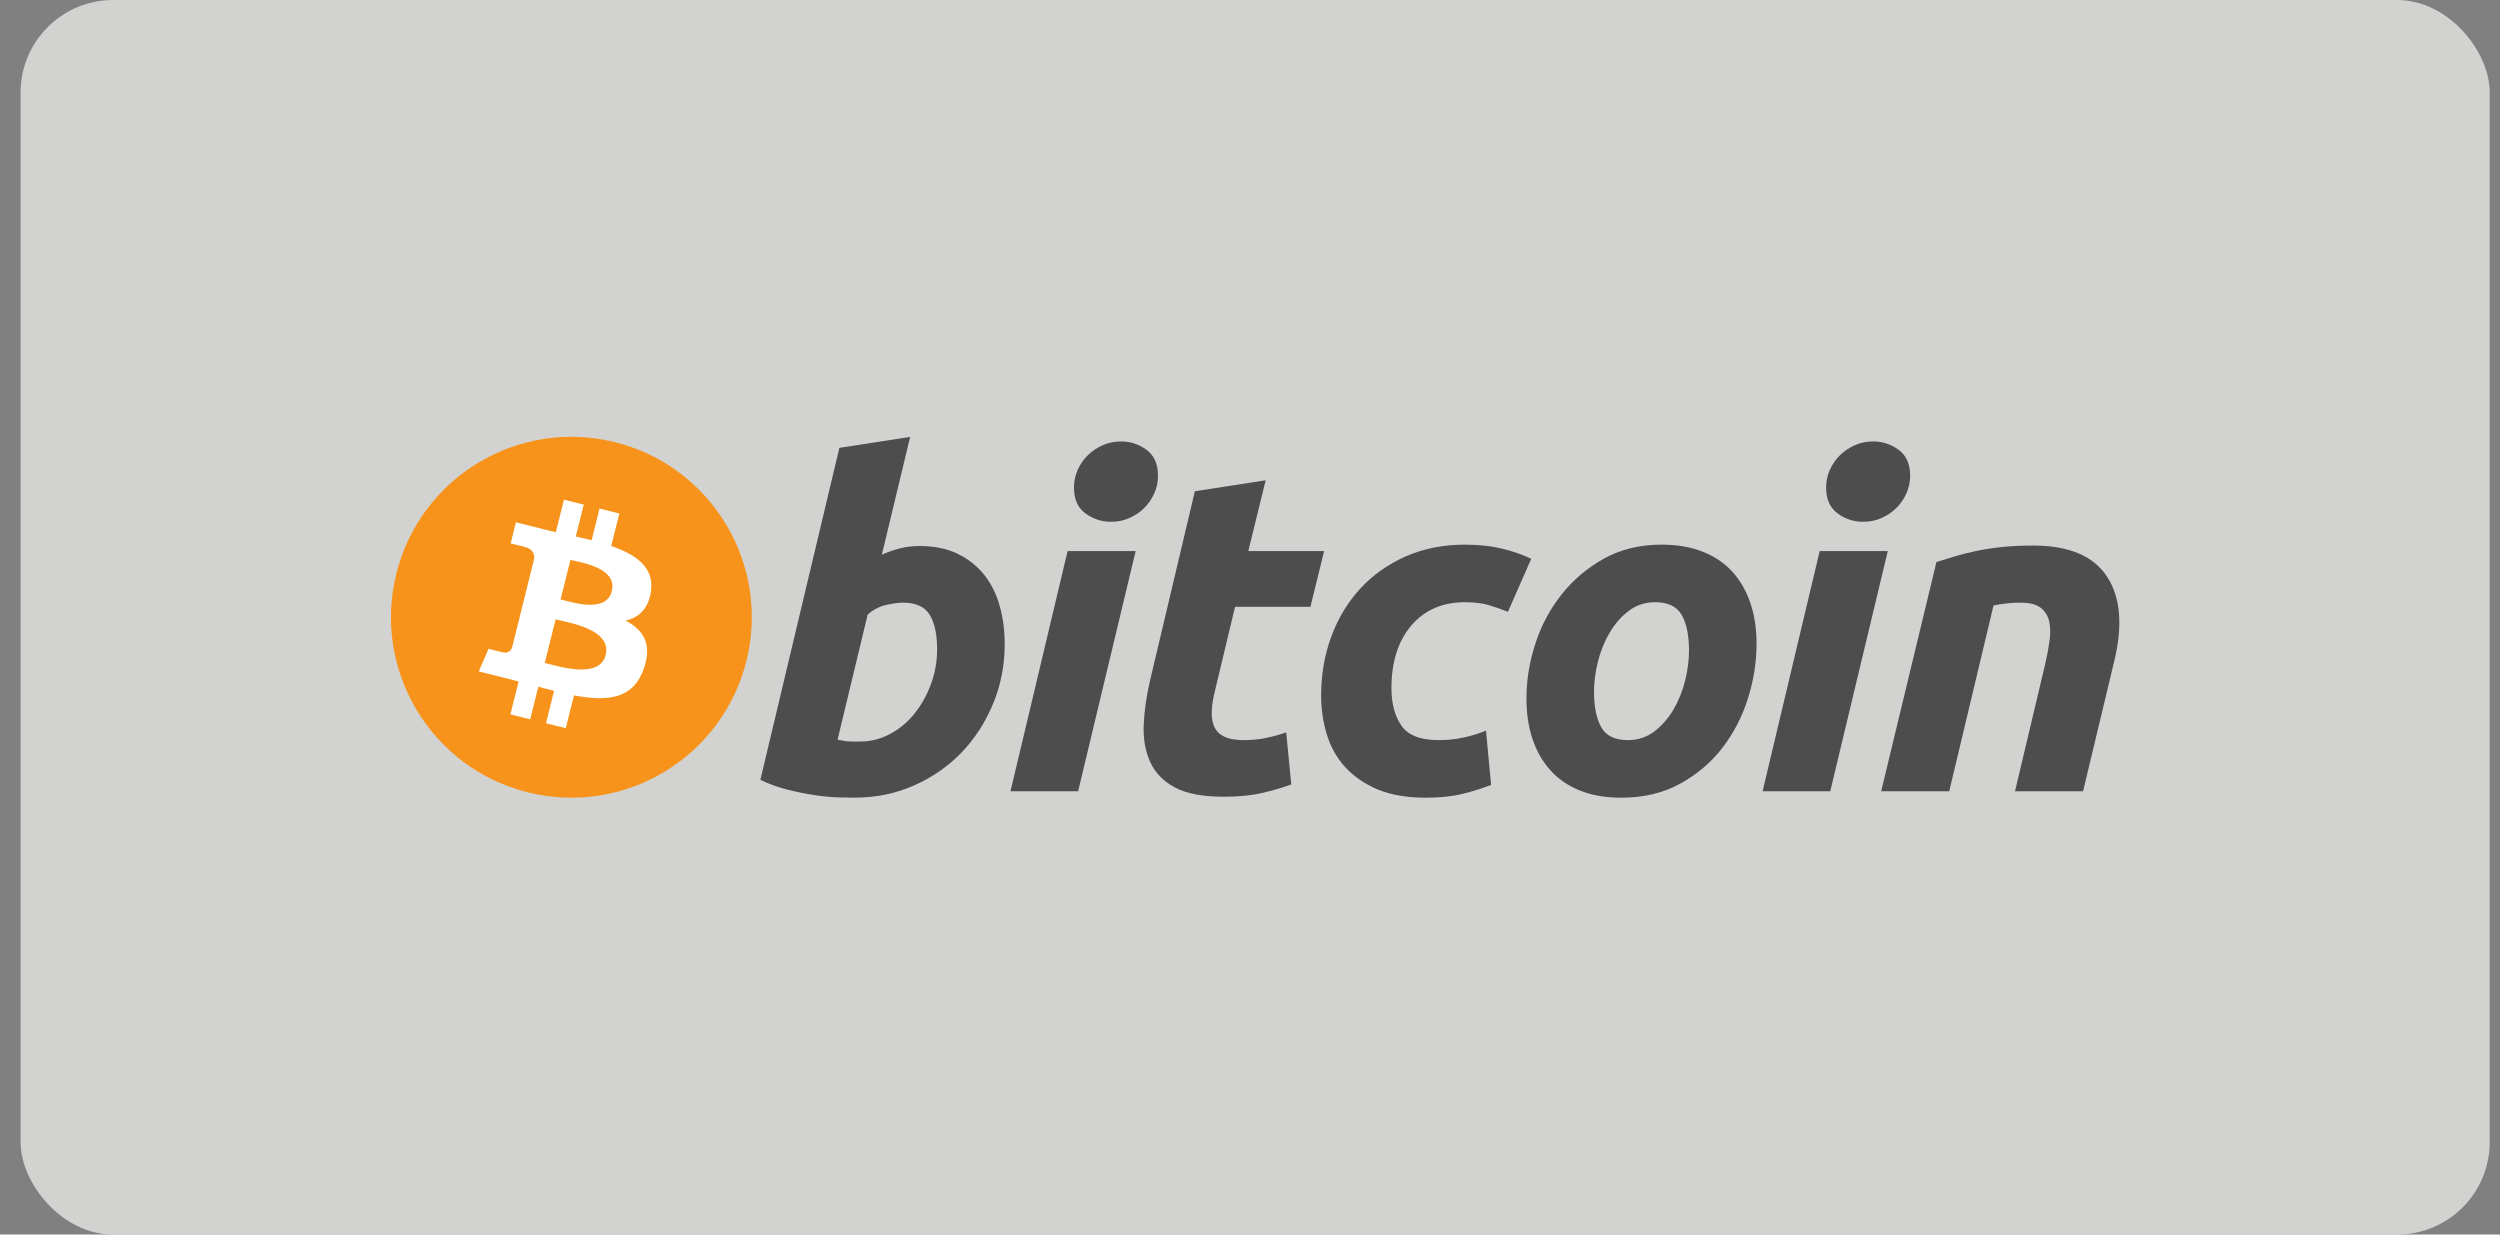 <svg width="81" height="40" viewBox="0 0 81 40" fill="none" xmlns="http://www.w3.org/2000/svg">
<rect x="0" y="0" width="81" height="40" fill="#808080" stroke="none"/>
<rect x="0.667" width="80" height="40" rx="3" fill="#F6F5F4" fill-opacity="0.7"/>
<path d="M24.184 21.413C23.403 24.546 20.23 26.452 17.098 25.671C13.967 24.89 12.06 21.717 12.842 18.585C13.622 15.453 16.795 13.546 19.926 14.327C23.059 15.108 24.965 18.281 24.184 21.413Z" fill="#F7931A"/>
<path d="M21.09 19.166C21.206 18.388 20.614 17.97 19.804 17.691L20.067 16.637L19.425 16.477L19.169 17.503C19 17.461 18.827 17.422 18.655 17.382L18.913 16.349L18.272 16.19L18.009 17.243C17.869 17.211 17.732 17.18 17.599 17.147L17.6 17.144L16.715 16.923L16.545 17.608C16.545 17.608 17.02 17.717 17.011 17.724C17.27 17.788 17.317 17.96 17.309 18.097L17.01 19.297C17.028 19.302 17.051 19.308 17.077 19.319C17.055 19.313 17.033 19.308 17.009 19.302L16.59 20.984C16.558 21.063 16.477 21.181 16.296 21.136C16.302 21.145 15.829 21.02 15.829 21.02L15.511 21.754L16.346 21.962C16.501 22.001 16.653 22.042 16.803 22.08L16.537 23.146L17.178 23.306L17.441 22.251C17.616 22.299 17.786 22.343 17.952 22.384L17.69 23.434L18.332 23.593L18.597 22.53C19.691 22.737 20.514 22.653 20.86 21.664C21.139 20.867 20.846 20.408 20.27 20.108C20.69 20.011 21.005 19.736 21.09 19.166ZM19.624 21.221C19.426 22.018 18.084 21.587 17.65 21.479L18.002 20.067C18.437 20.176 19.831 20.391 19.624 21.221ZM19.822 19.155C19.642 19.879 18.525 19.511 18.163 19.421L18.482 18.14C18.845 18.23 20.011 18.399 19.822 19.155Z" fill="white"/>
<path d="M29.799 17.691C30.274 17.691 30.683 17.776 31.027 17.942C31.373 18.111 31.659 18.338 31.888 18.623C32.114 18.91 32.282 19.245 32.39 19.63C32.498 20.015 32.552 20.429 32.552 20.872C32.552 21.554 32.427 22.197 32.175 22.804C31.923 23.411 31.581 23.938 31.147 24.388C30.712 24.837 30.199 25.19 29.608 25.452C29.017 25.713 28.375 25.844 27.685 25.844C27.596 25.844 27.439 25.842 27.218 25.837C26.996 25.833 26.742 25.81 26.457 25.771C26.17 25.731 25.866 25.672 25.546 25.593C25.226 25.515 24.922 25.406 24.636 25.267L27.196 14.51L29.489 14.155L28.572 17.972C28.768 17.884 28.966 17.815 29.163 17.765C29.361 17.716 29.573 17.691 29.799 17.691ZM27.876 24.025C28.221 24.025 28.547 23.94 28.852 23.773C29.159 23.607 29.424 23.381 29.645 23.1C29.867 22.818 30.042 22.5 30.17 22.145C30.298 21.79 30.363 21.42 30.363 21.035C30.363 20.561 30.284 20.192 30.126 19.925C29.968 19.659 29.677 19.526 29.253 19.526C29.114 19.526 28.935 19.552 28.713 19.599C28.491 19.65 28.292 19.754 28.113 19.911L27.137 23.965C27.196 23.975 27.248 23.985 27.292 23.994C27.336 24.004 27.384 24.012 27.432 24.017C27.482 24.022 27.54 24.025 27.61 24.025C27.68 24.025 27.768 24.025 27.876 24.025Z" fill="#4D4D4D"/>
<path d="M34.931 25.637H32.74L34.59 17.855H36.795L34.931 25.637ZM35.996 16.906C35.691 16.906 35.413 16.815 35.167 16.633C34.919 16.452 34.797 16.173 34.797 15.797C34.797 15.59 34.839 15.396 34.922 15.213C35.007 15.03 35.117 14.873 35.256 14.739C35.394 14.607 35.554 14.501 35.736 14.421C35.919 14.342 36.114 14.303 36.322 14.303C36.627 14.303 36.903 14.394 37.15 14.576C37.396 14.759 37.519 15.038 37.519 15.412C37.519 15.62 37.477 15.815 37.393 15.997C37.31 16.18 37.199 16.337 37.061 16.471C36.924 16.604 36.762 16.71 36.58 16.789C36.397 16.869 36.203 16.906 35.996 16.906Z" fill="#4D4D4D"/>
<path d="M38.714 15.916L41.008 15.561L40.445 17.855H42.901L42.458 19.66H40.016L39.365 22.382C39.306 22.609 39.272 22.821 39.262 23.018C39.251 23.215 39.276 23.385 39.335 23.529C39.394 23.672 39.5 23.782 39.654 23.861C39.806 23.94 40.025 23.98 40.312 23.98C40.548 23.98 40.778 23.958 41.001 23.913C41.222 23.869 41.446 23.808 41.673 23.728L41.837 25.416C41.541 25.524 41.22 25.618 40.875 25.696C40.529 25.776 40.119 25.814 39.646 25.814C38.966 25.814 38.438 25.713 38.062 25.512C37.687 25.309 37.422 25.033 37.263 24.682C37.107 24.333 37.037 23.931 37.056 23.477C37.076 23.023 37.145 22.545 37.263 22.042L38.714 15.916Z" fill="#4D4D4D"/>
<path d="M42.805 22.53C42.805 21.86 42.913 21.228 43.13 20.636C43.347 20.044 43.658 19.526 44.063 19.081C44.466 18.639 44.958 18.289 45.536 18.031C46.111 17.776 46.756 17.647 47.466 17.647C47.911 17.647 48.308 17.689 48.657 17.773C49.008 17.858 49.325 17.968 49.612 18.105L48.857 19.823C48.66 19.743 48.455 19.672 48.243 19.608C48.031 19.543 47.772 19.512 47.466 19.512C46.735 19.512 46.157 19.764 45.727 20.266C45.299 20.768 45.083 21.445 45.083 22.294C45.083 22.797 45.192 23.203 45.409 23.515C45.626 23.826 46.026 23.98 46.608 23.98C46.894 23.98 47.171 23.951 47.436 23.892C47.703 23.833 47.939 23.758 48.147 23.67L48.311 25.431C48.034 25.538 47.728 25.635 47.393 25.72C47.057 25.802 46.657 25.845 46.194 25.845C45.582 25.845 45.064 25.755 44.64 25.579C44.217 25.4 43.866 25.162 43.59 24.861C43.313 24.559 43.114 24.207 42.991 23.802C42.867 23.398 42.805 22.974 42.805 22.53Z" fill="#4D4D4D"/>
<path d="M52.533 25.845C52.011 25.845 51.557 25.765 51.172 25.607C50.788 25.45 50.469 25.228 50.218 24.941C49.966 24.656 49.777 24.318 49.648 23.928C49.519 23.538 49.457 23.107 49.457 22.634C49.457 22.042 49.552 21.449 49.745 20.858C49.936 20.265 50.22 19.733 50.596 19.26C50.969 18.787 51.429 18.399 51.971 18.097C52.513 17.797 53.135 17.646 53.835 17.646C54.348 17.646 54.8 17.726 55.19 17.884C55.579 18.041 55.899 18.264 56.152 18.549C56.402 18.836 56.592 19.173 56.72 19.563C56.849 19.952 56.913 20.385 56.913 20.858C56.913 21.449 56.819 22.041 56.632 22.634C56.446 23.224 56.169 23.758 55.804 24.232C55.439 24.705 54.983 25.092 54.435 25.393C53.888 25.694 53.254 25.845 52.533 25.845ZM53.628 19.512C53.303 19.512 53.016 19.606 52.771 19.792C52.524 19.98 52.317 20.217 52.15 20.503C51.981 20.79 51.856 21.102 51.771 21.442C51.687 21.783 51.646 22.105 51.646 22.411C51.646 22.905 51.726 23.29 51.883 23.567C52.041 23.842 52.327 23.98 52.741 23.98C53.067 23.98 53.352 23.887 53.6 23.699C53.845 23.512 54.052 23.275 54.221 22.989C54.388 22.703 54.514 22.39 54.599 22.049C54.682 21.709 54.724 21.385 54.724 21.08C54.724 20.587 54.645 20.202 54.487 19.925C54.329 19.65 54.042 19.512 53.628 19.512Z" fill="#4D4D4D"/>
<path d="M59.3 25.637H57.108L58.958 17.855H61.164L59.3 25.637ZM60.364 16.906C60.059 16.906 59.782 16.815 59.536 16.633C59.289 16.452 59.166 16.173 59.166 15.797C59.166 15.59 59.208 15.396 59.292 15.213C59.375 15.03 59.486 14.873 59.625 14.739C59.762 14.607 59.924 14.501 60.106 14.421C60.288 14.342 60.483 14.303 60.689 14.303C60.995 14.303 61.272 14.394 61.518 14.576C61.765 14.759 61.889 15.038 61.889 15.412C61.889 15.62 61.845 15.815 61.762 15.997C61.68 16.18 61.568 16.337 61.43 16.471C61.291 16.604 61.132 16.71 60.95 16.789C60.766 16.869 60.572 16.906 60.364 16.906Z" fill="#4D4D4D"/>
<path d="M62.741 18.209C62.907 18.161 63.093 18.102 63.295 18.039C63.498 17.975 63.724 17.916 63.977 17.863C64.227 17.808 64.509 17.763 64.82 17.728C65.13 17.693 65.484 17.676 65.877 17.676C67.032 17.676 67.828 18.012 68.268 18.683C68.707 19.354 68.783 20.272 68.498 21.435L67.491 25.637H65.286L66.262 21.524C66.322 21.267 66.369 21.018 66.403 20.776C66.438 20.535 66.436 20.323 66.395 20.14C66.356 19.959 66.265 19.81 66.123 19.695C65.978 19.582 65.76 19.526 65.463 19.526C65.178 19.526 64.887 19.556 64.591 19.615L63.155 25.637H60.95L62.741 18.209Z" fill="#4D4D4D"/>
</svg>
